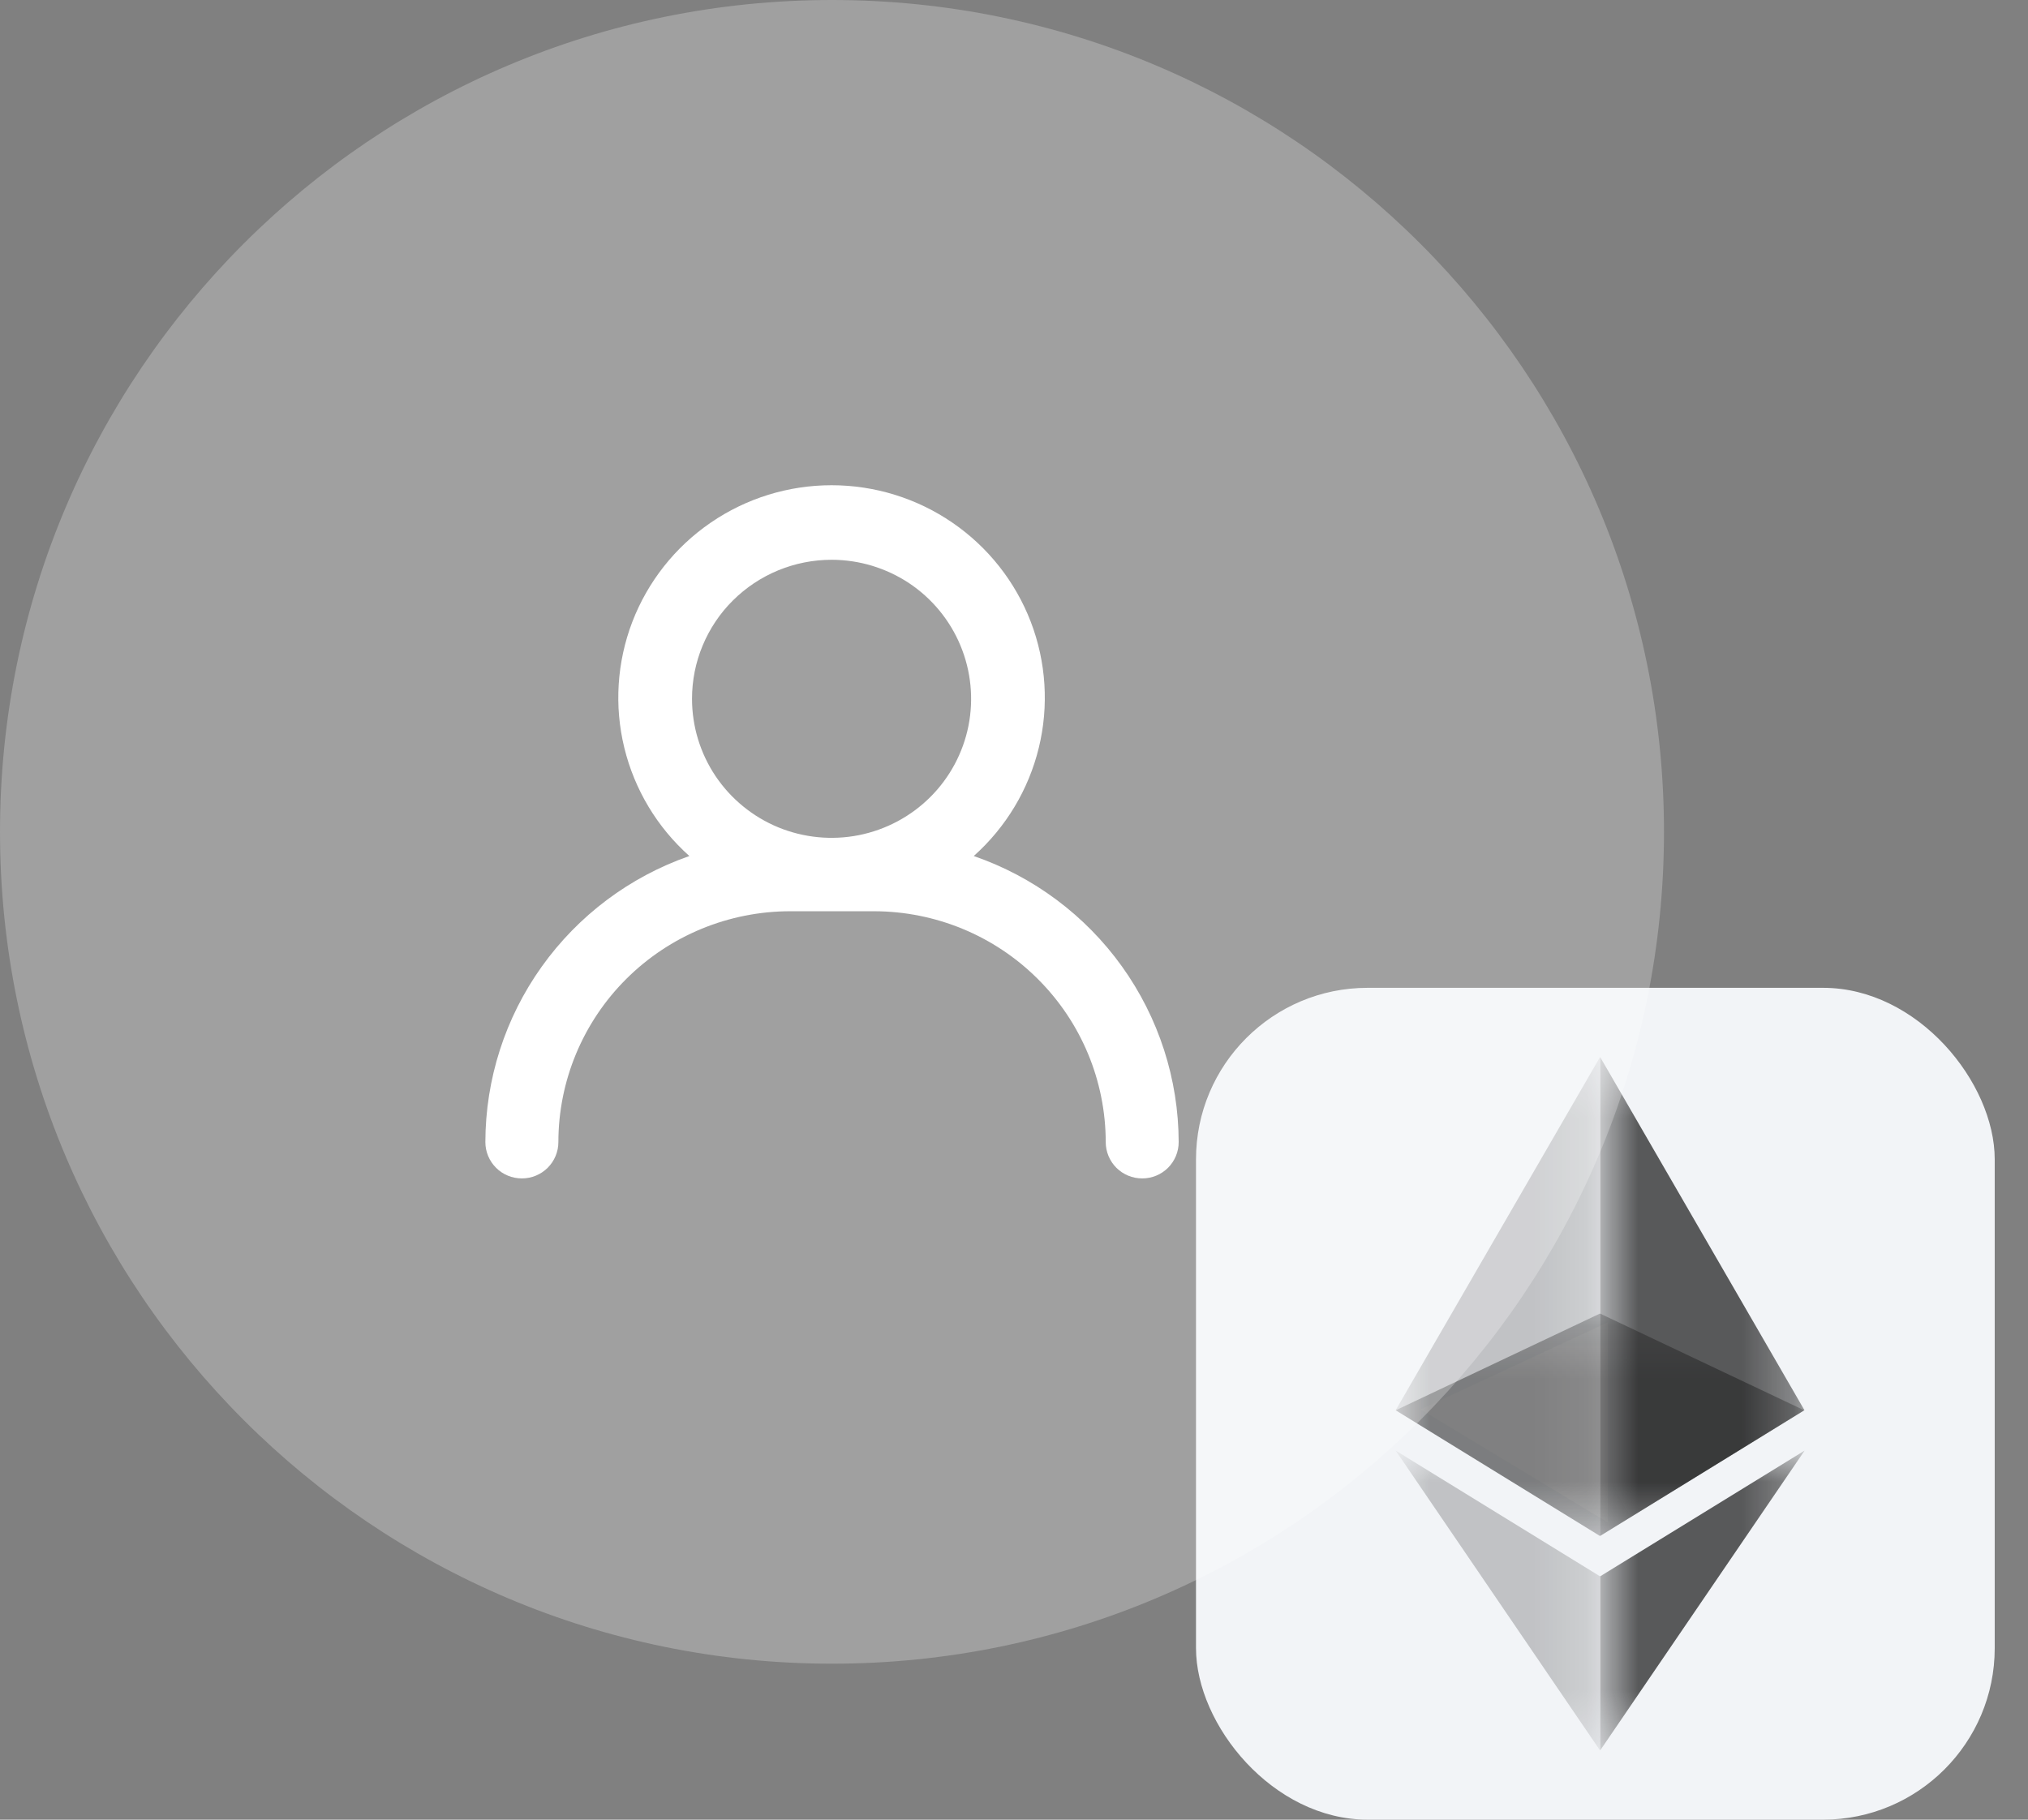 <svg width="39" height="35" viewBox="0 0 39 35" fill="none" xmlns="http://www.w3.org/2000/svg">
<rect x="0" y="0" width="39" height="35" fill="#808080" stroke="none"/>
<rect x="23" y="19" width="15.36" height="16" rx="3.3" fill="#F2F4F7"/>
<path d="M27.32 27.108L30.919 29.283V25.433L27.32 27.108Z" fill="white" fill-opacity="0.602"/>
<g opacity="0.6">
<mask id="mask0_7019_293074" style="mask-type:luminance" maskUnits="userSpaceOnUse" x="26" y="25" width="9" height="5">
<g opacity="0.6">
<path d="M26.84 25.265H34.696V29.544H26.84V25.265Z" fill="white"/>
</g>
</mask>
<g mask="url(#mask0_7019_293074)">
<path d="M30.769 25.265L26.84 27.126L30.769 29.544L34.696 27.126L30.769 25.265Z" fill="#010101"/>
</g>
</g>
<g opacity="0.45">
<mask id="mask1_7019_293074" style="mask-type:luminance" maskUnits="userSpaceOnUse" x="26" y="20" width="5" height="10">
<g opacity="0.45">
<path d="M26.84 20.333H30.769V29.542H26.84V20.333Z" fill="white"/>
</g>
</mask>
<g mask="url(#mask1_7019_293074)">
<path d="M26.84 27.124L30.769 29.542V20.333L26.84 27.124Z" fill="#010101"/>
</g>
</g>
<g opacity="0.8">
<mask id="mask2_7019_293074" style="mask-type:luminance" maskUnits="userSpaceOnUse" x="30" y="20" width="5" height="10">
<g opacity="0.8">
<path d="M30.773 20.333H34.703V29.542H30.773V20.333Z" fill="white"/>
</g>
</mask>
<g mask="url(#mask2_7019_293074)">
<path d="M30.773 20.333V29.542L34.701 27.124L30.773 20.333Z" fill="#010101"/>
</g>
</g>
<g opacity="0.45">
<mask id="mask3_7019_293074" style="mask-type:luminance" maskUnits="userSpaceOnUse" x="26" y="27" width="5" height="7">
<g opacity="0.45">
<path d="M26.84 27.901H30.769V33.667H26.84V27.901Z" fill="white"/>
</g>
</mask>
<g mask="url(#mask3_7019_293074)">
<path d="M26.84 27.901L30.769 33.667V30.319L26.84 27.901Z" fill="#010101"/>
</g>
</g>
<g opacity="0.8">
<mask id="mask4_7019_293074" style="mask-type:luminance" maskUnits="userSpaceOnUse" x="30" y="27" width="5" height="7">
<g opacity="0.8">
<path d="M30.773 27.901H34.704V33.667H30.773V27.901Z" fill="white"/>
</g>
</mask>
<g mask="url(#mask4_7019_293074)">
<path d="M30.773 30.319V33.667L34.704 27.901L30.773 30.319Z" fill="#010101"/>
</g>
</g>
<g clip-path="url(#clip0_7019_293074)">
<g style="mix-blend-mode:overlay">
<path d="M32 16C32 7.163 24.837 0 16 0C7.163 0 0 7.163 0 16C0 24.837 7.163 32 16 32C24.837 32 32 24.837 32 16Z" fill="white" fill-opacity="0.25"/>
</g>
<path d="M18.726 16.465C19.345 15.913 19.781 15.187 19.977 14.383C20.173 13.579 20.119 12.734 19.823 11.961C19.526 11.188 19.001 10.523 18.317 10.054C17.633 9.584 16.822 9.333 15.992 9.333C15.161 9.333 14.35 9.584 13.666 10.054C12.982 10.523 12.457 11.188 12.16 11.961C11.864 12.734 11.81 13.579 12.006 14.383C12.202 15.187 12.638 15.913 13.257 16.465C12.112 16.864 11.12 17.608 10.417 18.594C9.714 19.579 9.336 20.758 9.334 21.967C9.334 22.153 9.408 22.33 9.54 22.462C9.671 22.593 9.85 22.666 10.036 22.666C10.222 22.666 10.4 22.593 10.532 22.462C10.664 22.33 10.738 22.153 10.738 21.967C10.739 20.79 11.209 19.661 12.044 18.829C12.88 17.996 14.012 17.528 15.194 17.527H16.807C17.989 17.528 19.122 17.996 19.957 18.829C20.793 19.661 21.263 20.79 21.264 21.967C21.264 22.153 21.338 22.33 21.469 22.462C21.601 22.593 21.779 22.666 21.966 22.666C22.152 22.666 22.33 22.593 22.462 22.462C22.593 22.33 22.667 22.153 22.667 21.967C22.664 20.756 22.283 19.576 21.577 18.59C20.871 17.604 19.874 16.861 18.726 16.465ZM15.992 10.767C16.522 10.767 17.041 10.924 17.483 11.217C17.924 11.511 18.268 11.929 18.471 12.418C18.674 12.906 18.727 13.444 18.624 13.963C18.52 14.481 18.265 14.958 17.889 15.332C17.514 15.706 17.036 15.96 16.515 16.064C15.995 16.167 15.455 16.114 14.964 15.912C14.474 15.709 14.055 15.366 13.76 14.927C13.465 14.487 13.308 13.97 13.308 13.441C13.308 13.09 13.377 12.742 13.512 12.418C13.647 12.093 13.844 11.798 14.094 11.55C14.597 11.049 15.28 10.767 15.992 10.767Z" fill="white"/>
</g>
<defs>
<clipPath id="clip0_7019_293074">
<rect width="32" height="32" fill="white"/>
</clipPath>
</defs>
</svg>
